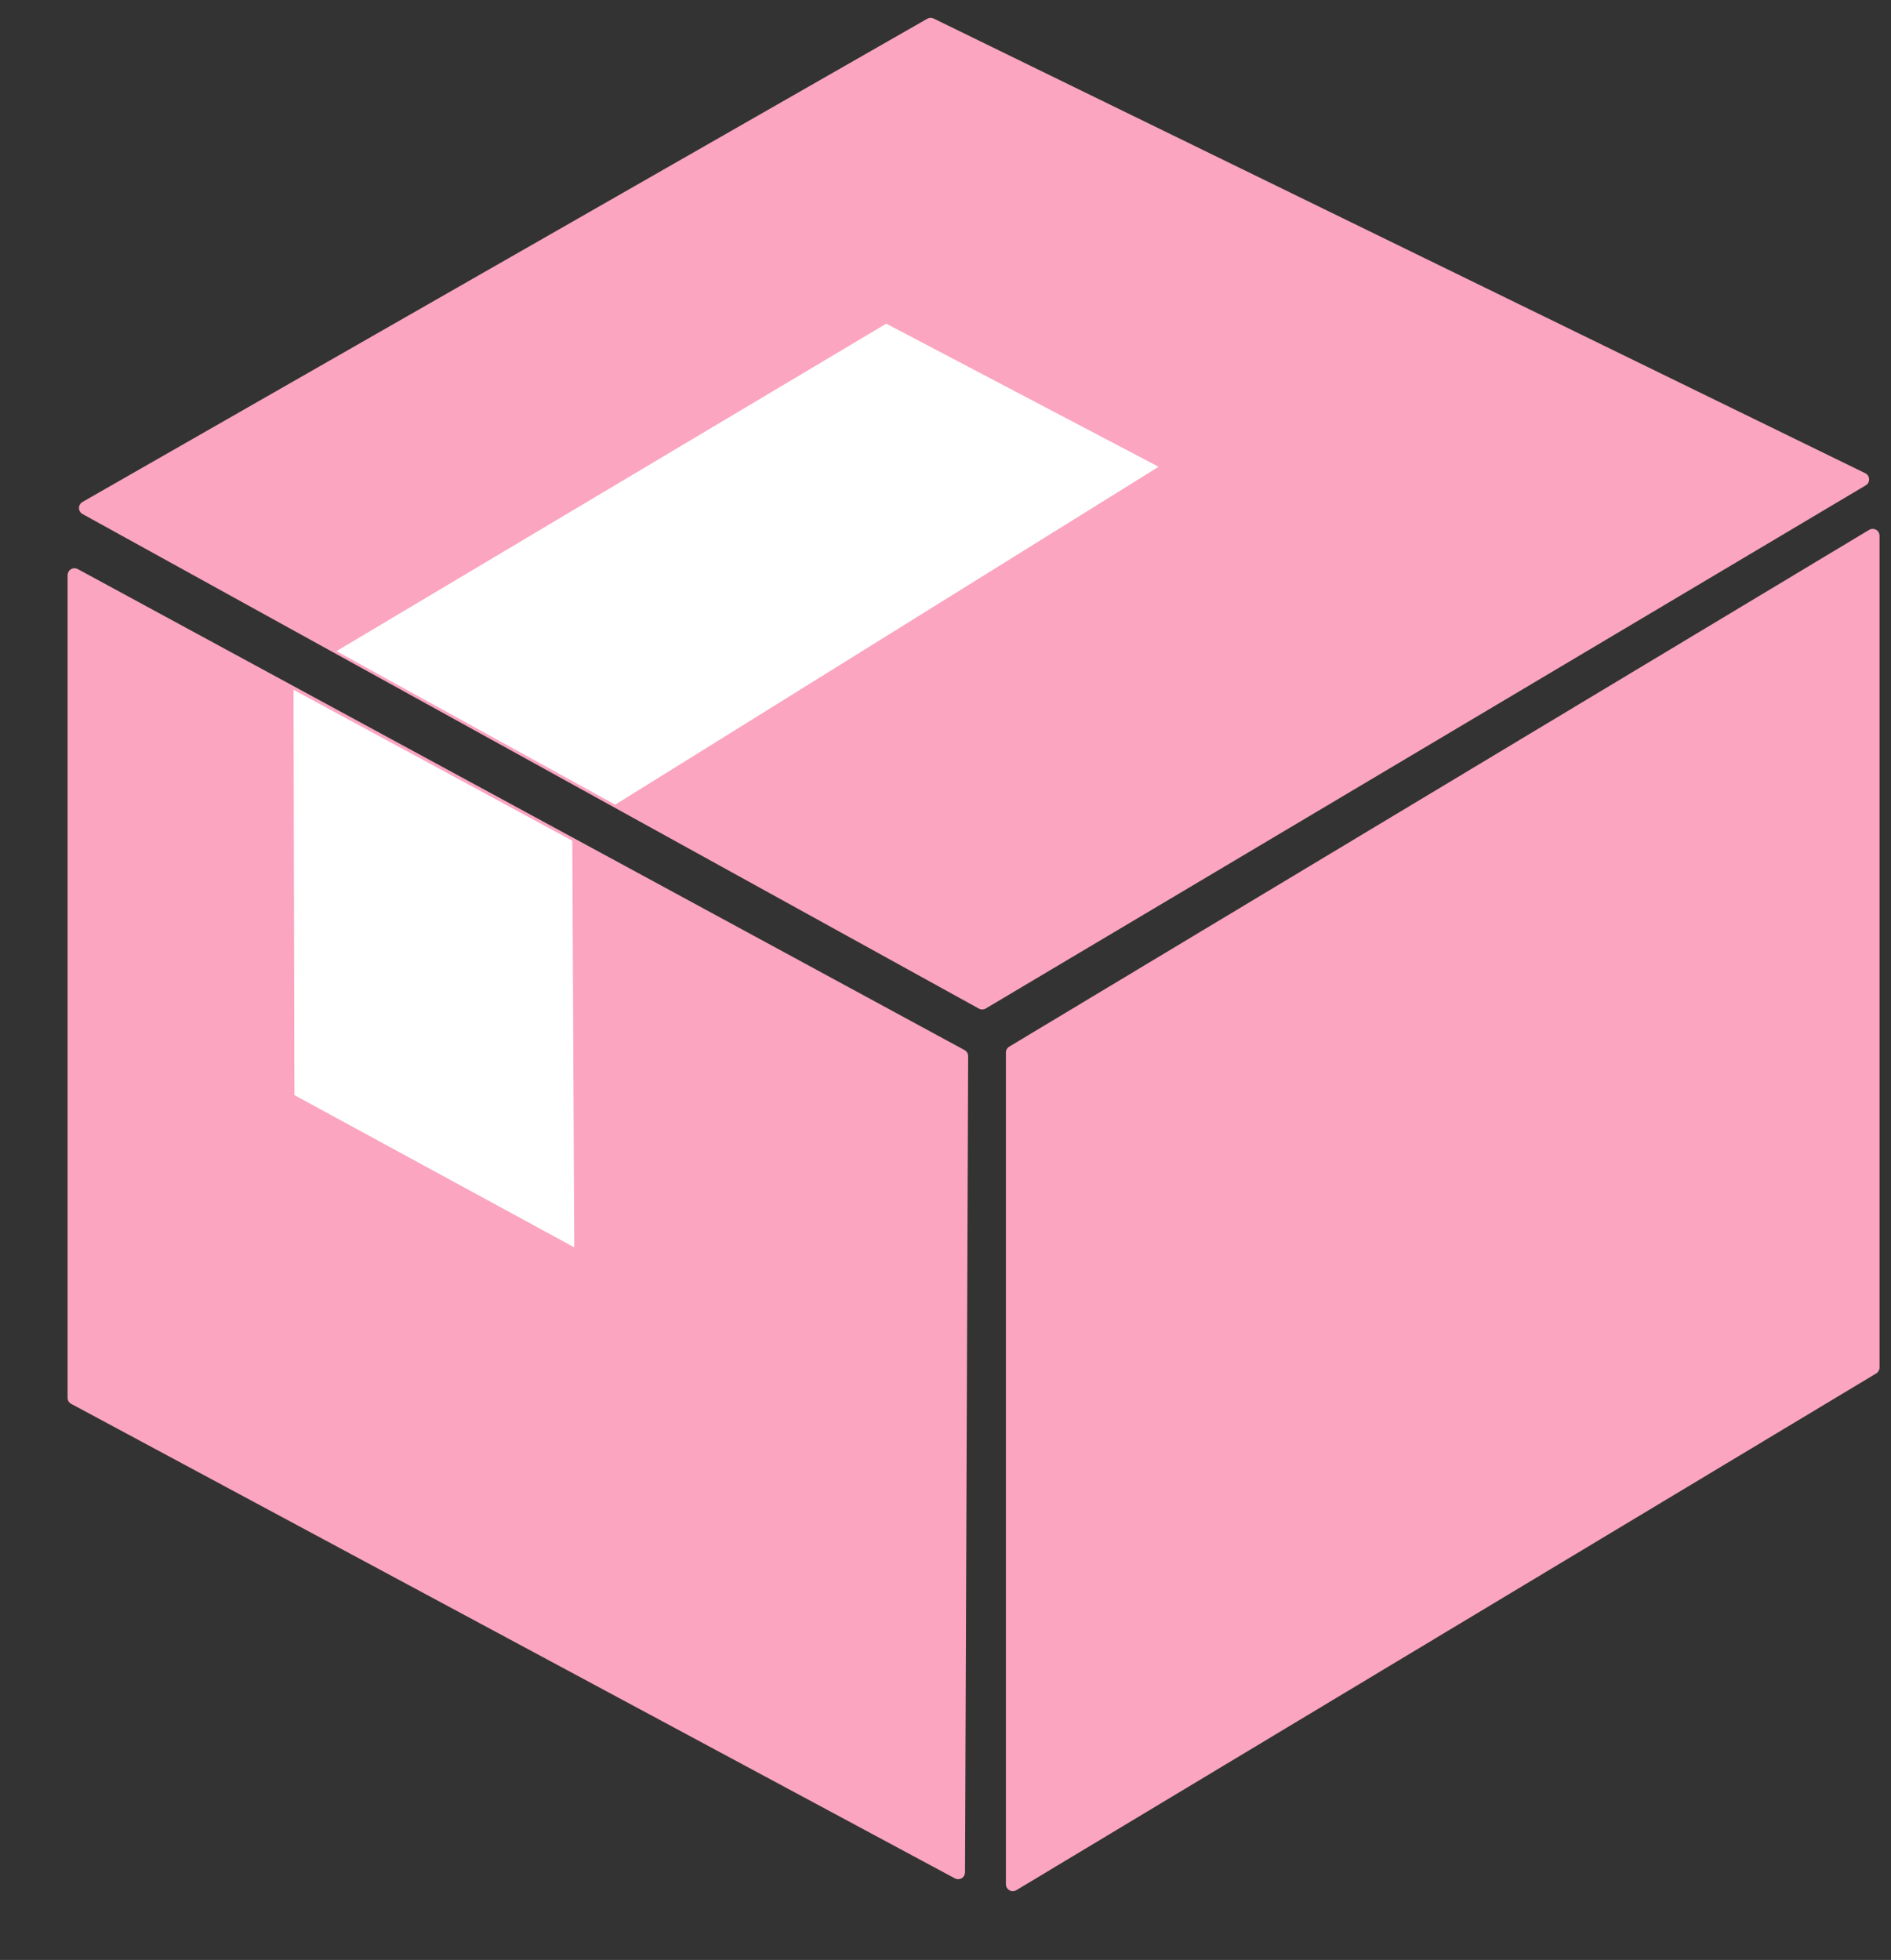 <svg xmlns="http://www.w3.org/2000/svg" width="55" height="57" viewBox="0 0 55 57">
    <rect x="0" y="0" width="55" height="57" fill="#333333" stroke="none"/>
    <g fill="none" fill-rule="evenodd">
        <g>
            <g>
                <g>
                    <g>
                        <path fill="#FBA5C1" d="M29.354 30.439l25.01-15.029c.095-.057.218-.026.275.068.018.032.028.067.028.103v24.19c0 .07-.037.135-.097.172L29.56 54.972c-.094.057-.217.026-.274-.069-.019-.03-.029-.067-.029-.103V30.61c0-.07.037-.135.097-.171z" transform="translate(-354 -208) translate(316 172) translate(38 36)"/>
                        <path fill="#FBA5C1" d="M2.07 30.54l25.794-13.99c.097-.052.219-.016.271.081.016.03.025.062.025.096v23.925c0 .074-.04.141-.106.176l-25.702 13.8c-.098.052-.219.016-.271-.081-.016-.03-.024-.062-.024-.094l-.091-23.736c0-.074.04-.142.104-.177z" transform="translate(-354 -208) translate(316 172) translate(38 36) matrix(-1 0 0 1 30.125 0)"/>
                        <path fill="#FBA5C1" d="M2.396 14.6L26.968.546c.057-.033.127-.036.187-.007l27.097 13.224c.099.049.14.168.092.268-.017.035-.044.064-.078.084L28.67 29.33c-.061.036-.137.037-.199.003L2.4 14.949c-.097-.053-.132-.175-.079-.271.018-.032.044-.059.076-.077z" transform="translate(-354 -208) translate(316 172) translate(38 36)"/>
                        <path fill="#FFF" d="M9.786 18.937L25.777 9.413 33.698 13.575 17.894 23.402zM8.563 31.849L8.537 20.061 16.645 24.45 16.702 36.276z" transform="translate(-354 -208) translate(316 172) translate(38 36)"/>
                    </g>
                </g>
            </g>
        </g>
    </g>
</svg>
